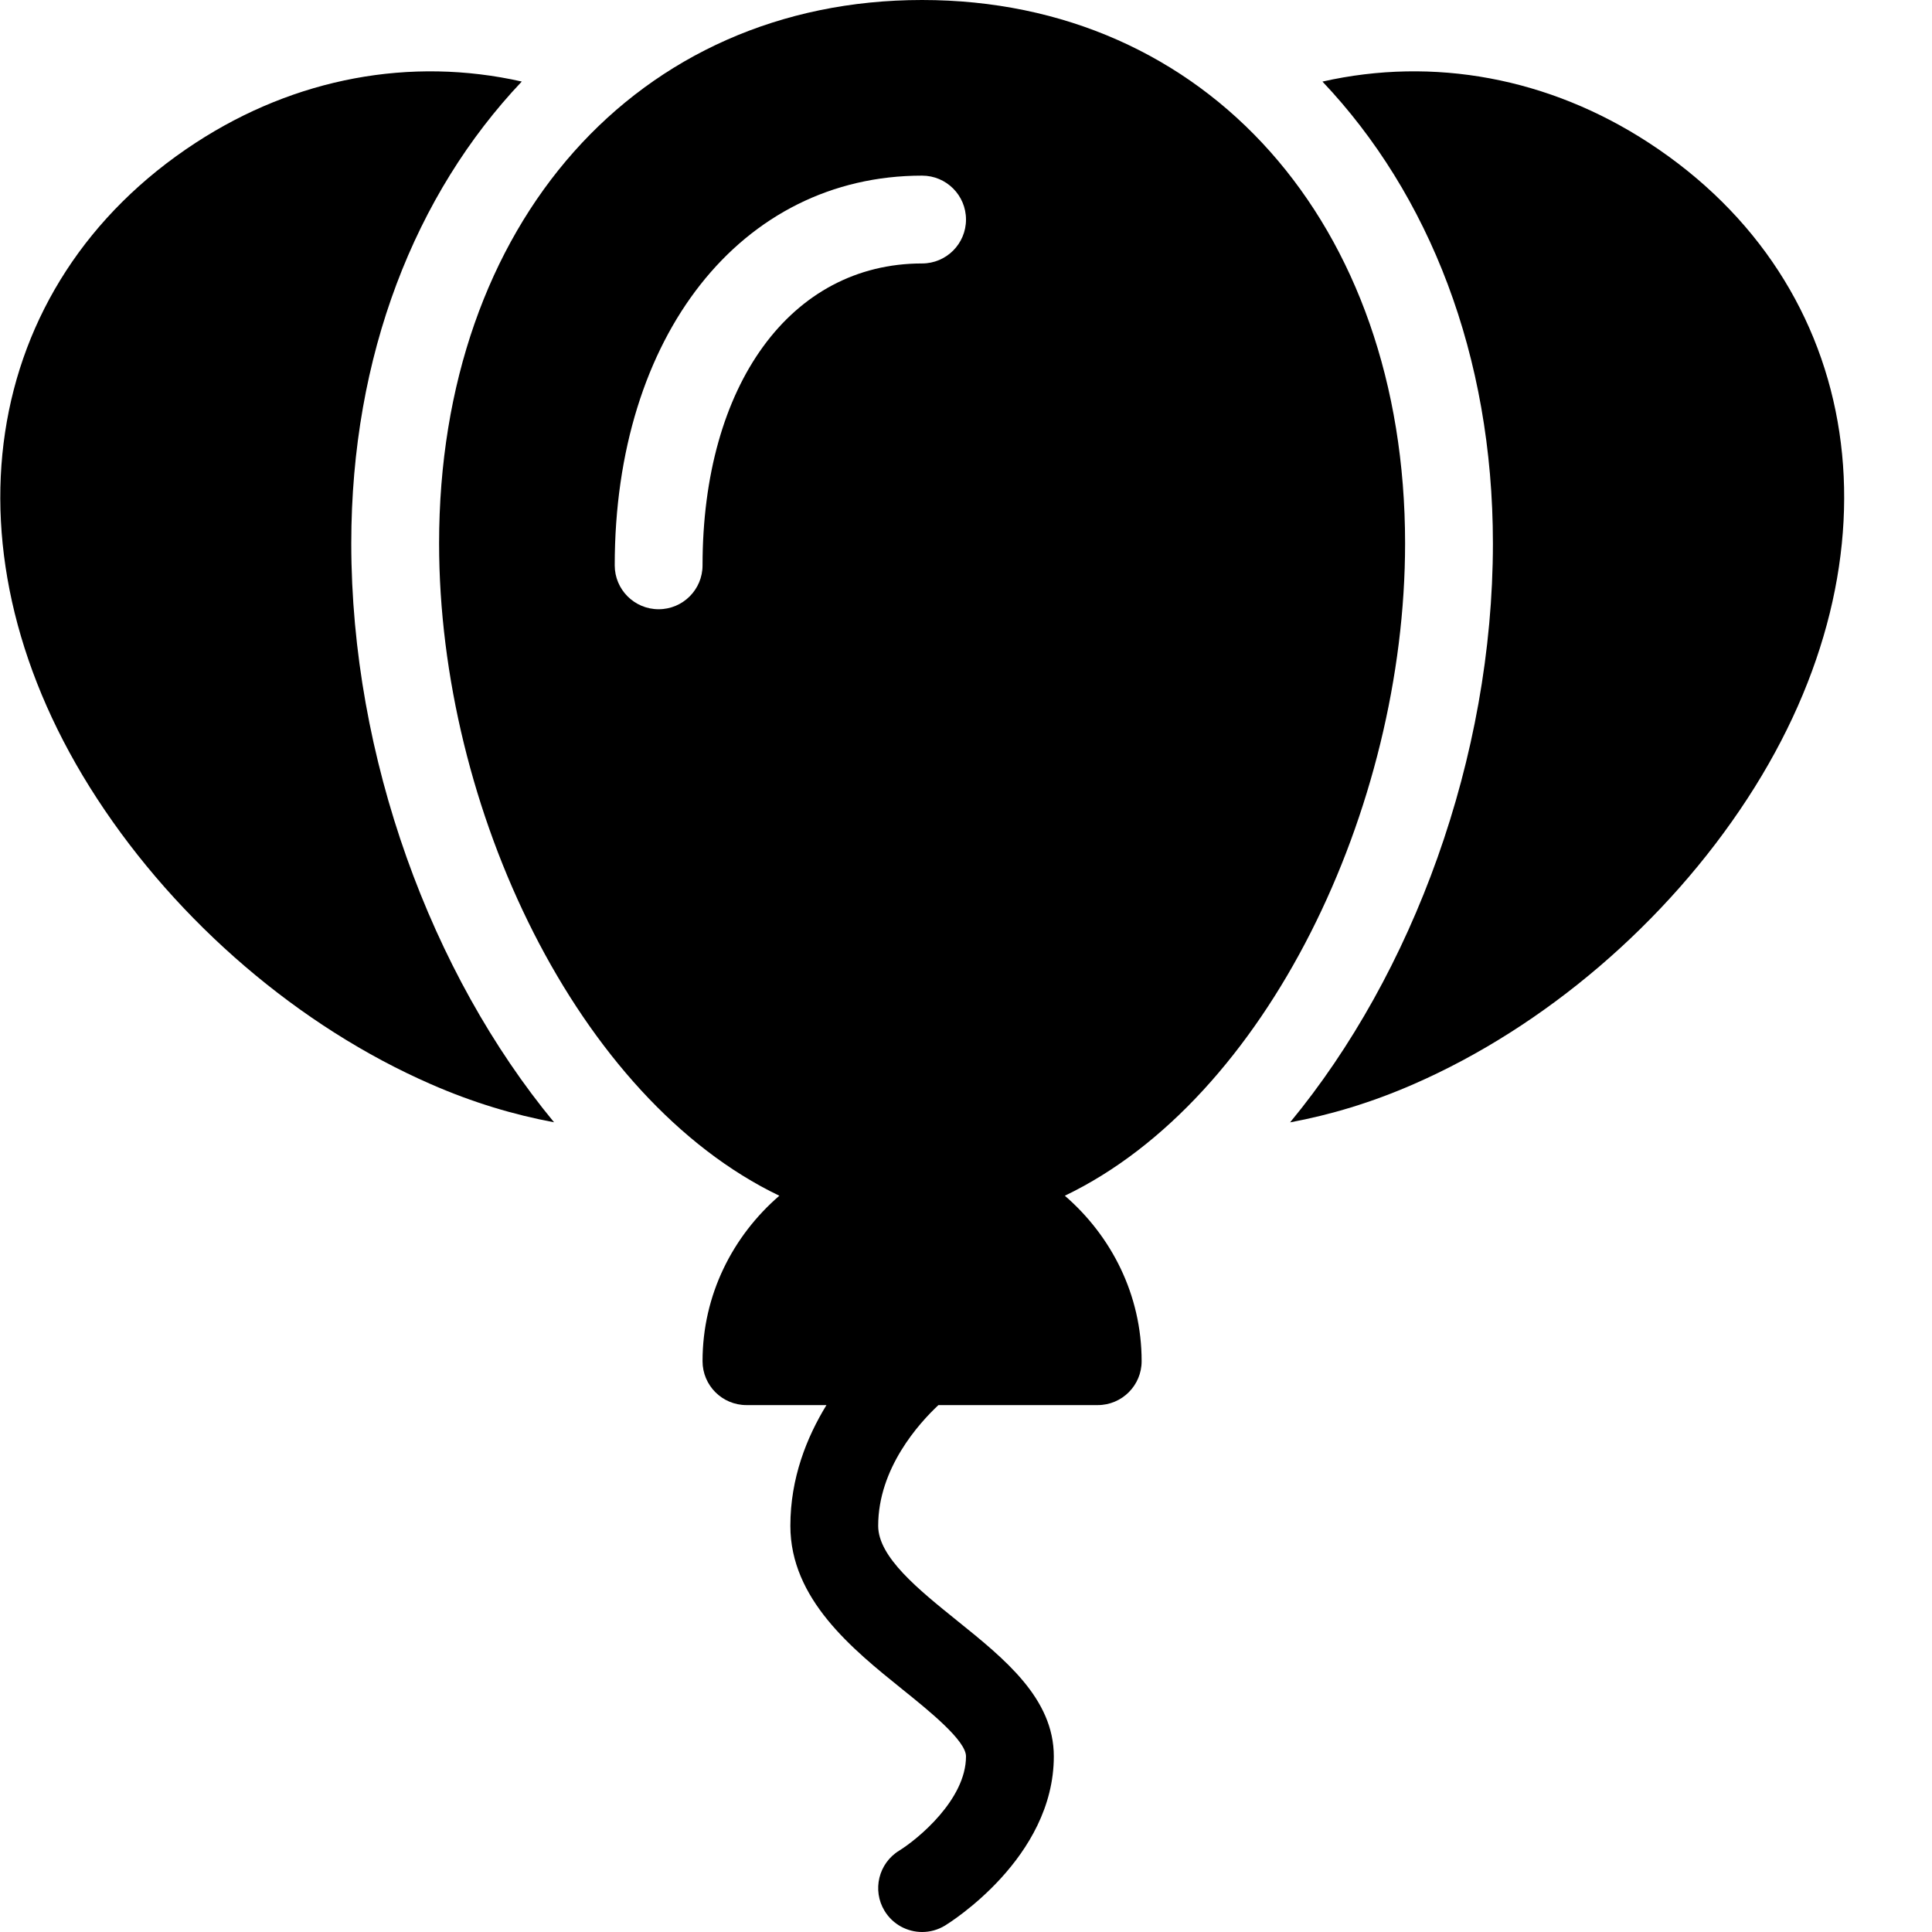 <?xml version="1.0" encoding="UTF-8" standalone="no"?>
<svg width="44px" height="44px" viewBox="0 0 44 44" version="1.1" xmlns="http://www.w3.org/2000/svg" xmlns:xlink="http://www.w3.org/1999/xlink">
    <!-- Generator: Sketch 3.7.2 (28276) - http://www.bohemiancoding.com/sketch -->
    <title>cel-balloons</title>
    <desc>Created with Sketch.</desc>
    <defs></defs>
    <g id="44px-Glyph" stroke="none" stroke-width="1" fill="none" fill-rule="evenodd">
        <g id="cel-balloons" fill="#000000">
            <path d="M8,12.375 C8,8.091 9.454,4.421 11.883,1.857 C9.355,1.287 6.727,1.771 4.456,3.252 C-0.495,6.482 -1.419,12.626 2.212,18.19 C4.055,21.017 6.824,23.386 9.81,24.69 C10.771,25.111 11.709,25.39 12.618,25.559 C9.823,22.178 8,17.255 8,12.375" id="Fill-84"></path>
            <path d="M37.55,3.252 C35.278,1.77 32.648,1.286 30.118,1.858 C32.547,4.422 34,8.092 34,12.375 C34,17.256 32.176,22.179 29.381,25.561 C30.292,25.392 31.233,25.112 32.197,24.69 C35.182,23.386 37.952,21.017 39.795,18.19 C43.425,12.626 42.502,6.482 37.55,3.252" id="Fill-86"></path>
            <path d="M21,6 C18.009,6 16,8.763 16,12.875 C16,13.428 15.552,13.875 15,13.875 C14.448,13.875 14,13.428 14,12.875 C14,7.649 16.878,4 21,4 C21.552,4 22,4.447 22,5 C22,5.553 21.552,6 21,6 M32,12.375 C32,5.089 27.477,0 21,0 C14.523,0 10,5.089 10,12.375 C10,18.412 13.153,25.027 17.749,27.232 C16.687,28.15 16,29.49 16,31 C16,31.553 16.448,32 17,32 L18.822,32 C18.373,32.734 18,33.66 18,34.75 C18,36.419 19.413,37.557 20.548,38.471 C21.161,38.964 22,39.64 22,40 C22,40.986 20.9,41.885 20.48,42.146 C20.008,42.434 19.859,43.049 20.146,43.52 C20.335,43.829 20.664,44 21.001,44 C21.178,44 21.358,43.953 21.521,43.854 C21.622,43.792 24,42.316 24,40 C24,38.683 22.883,37.783 21.802,36.913 C20.916,36.199 20,35.462 20,34.75 C20,33.439 20.93,32.414 21.372,32 L25,32 C25.552,32 26,31.553 26,31 C26,29.49 25.313,28.15 24.251,27.232 C28.847,25.027 32,18.412 32,12.375" id="Fill-88"></path>
        </g>
    </g>
</svg>